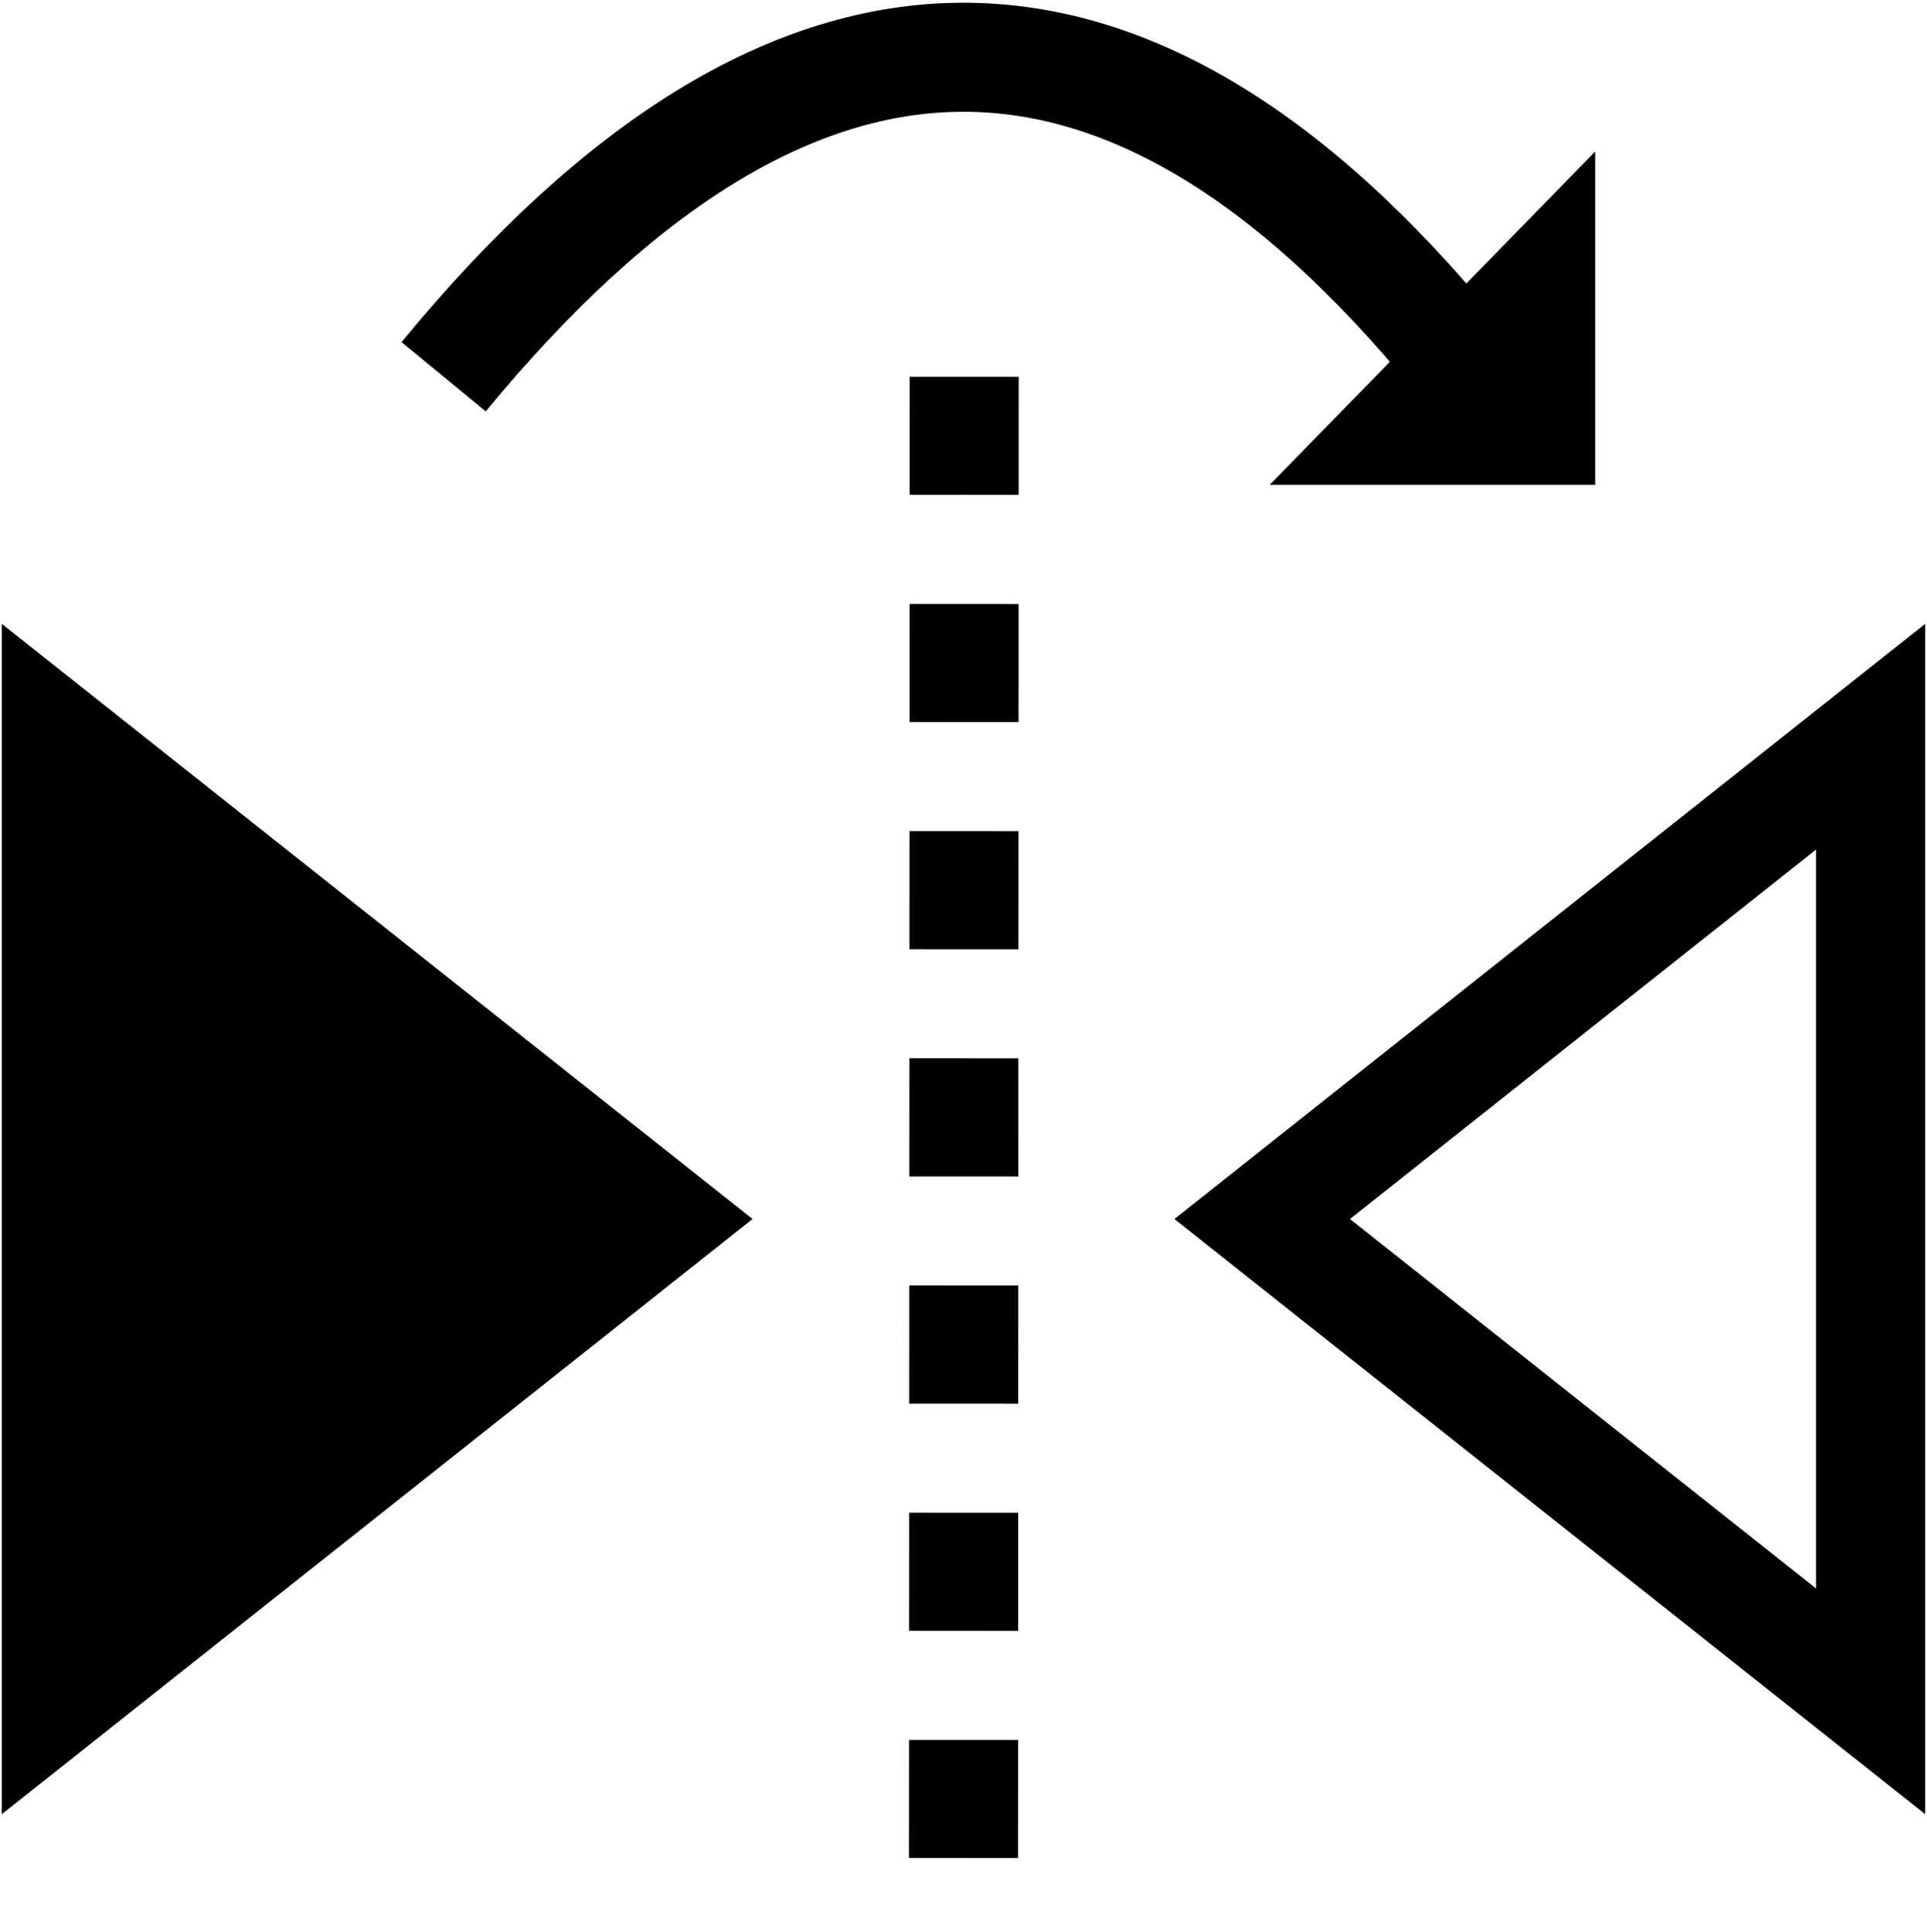 <?xml version="1.0" encoding="UTF-8"?>
<svg width="1060px" height="1063px" viewBox="0 0 1060 1063" version="1.1" xmlns="http://www.w3.org/2000/svg" xmlns:xlink="http://www.w3.org/1999/xlink">
    <title>mirror_vertical</title>
    <g id="mirror_vertical" stroke="none" stroke-width="1" fill="none" fill-rule="evenodd">
        <g id="Group-2" transform="translate(0.991, 31.5)" stroke="#000000">
            <line x1="529.385" y1="175.778" x2="529.006" y2="1031.5" id="Path-23" stroke-width="60" stroke-dasharray="65,60"></line>
            <path d="M0.5,312.778 L412.165,639.19 L0.5,965.602 L0.5,312.778 Z" id="Path-24" fill="#000000"></path>
            <path d="M675.03,373.817 L1009.714,639.19 L675.03,904.563 L675.03,373.817 Z" id="Path-24-Copy" stroke-width="60" transform="translate(851.515, 639.19) scale(-1, 1) translate(-851.515, -639.19) "></path>
            <g id="Group" transform="translate(243.057, 0)">
                <path d="M0,175.778 C96.459,58.593 191.775,0 285.949,0 C380.123,0 473.536,58.593 566.187,175.778" id="Path-25" stroke-width="60"></path>
                <polygon id="Path-26" fill="#000000" points="455.58 234.769 632.952 234.769 632.952 53.089"></polygon>
            </g>
        </g>
    </g>
</svg>
